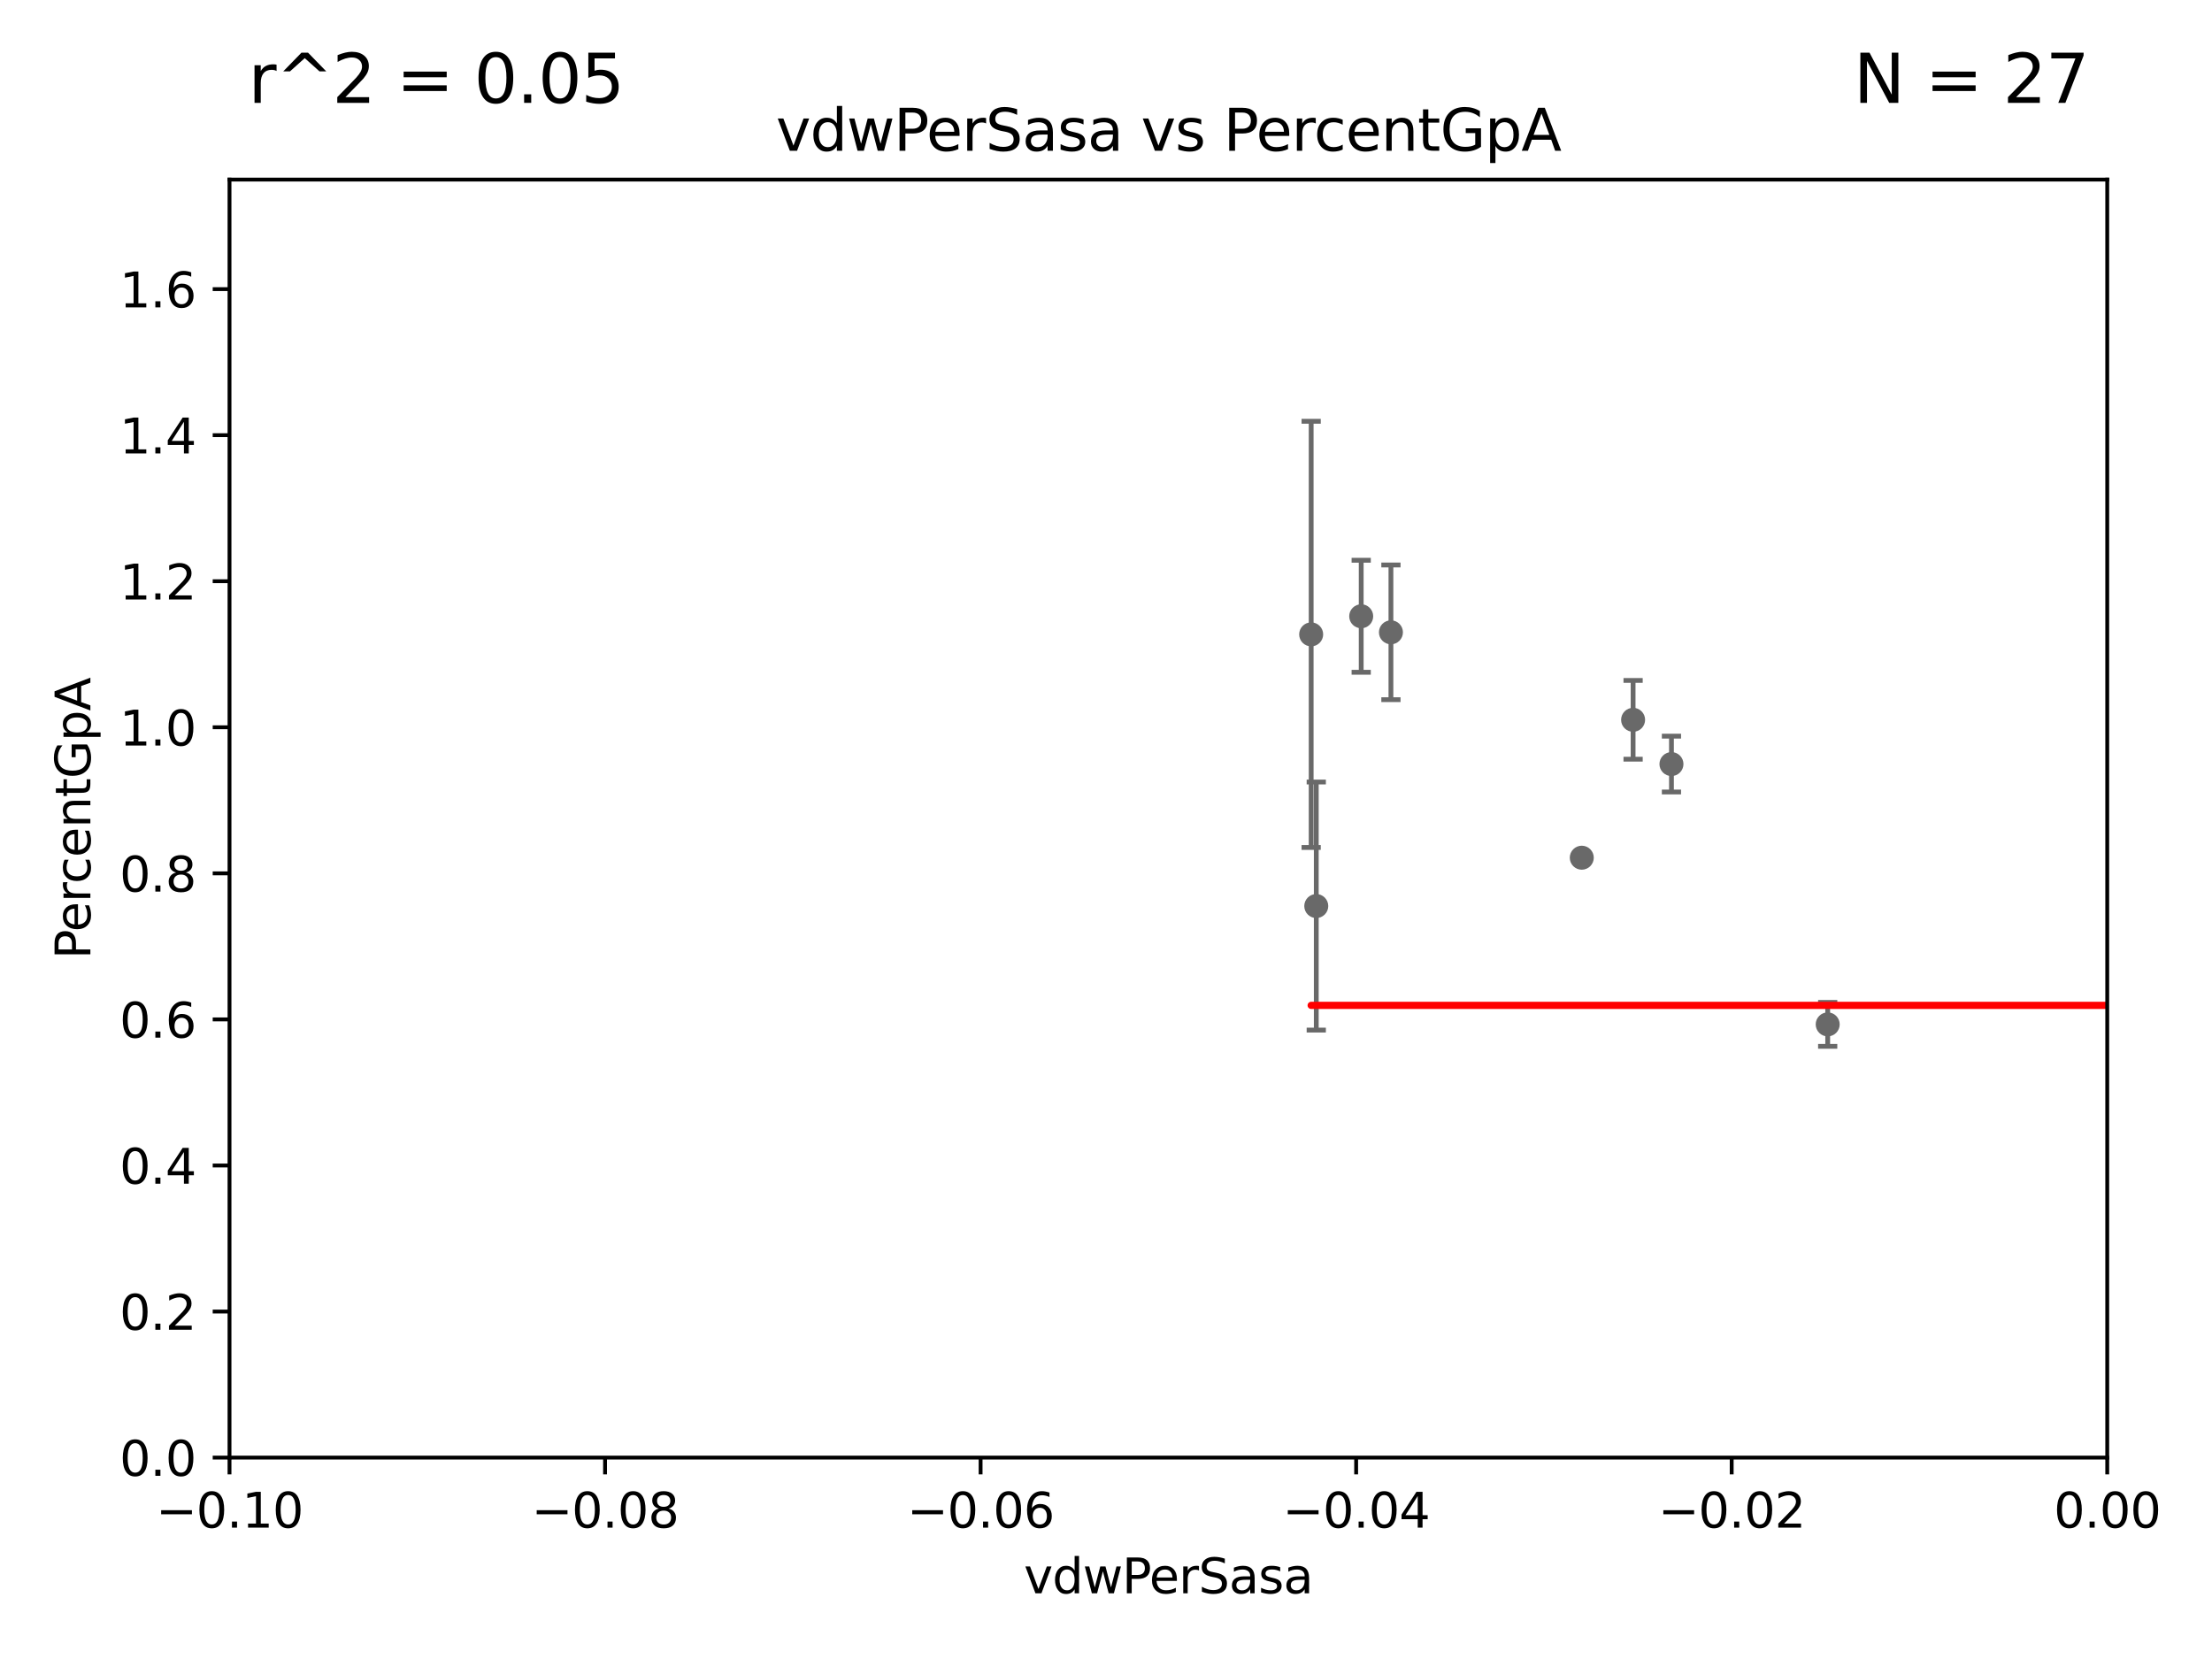 <?xml version="1.0" encoding="utf-8" standalone="no"?>
<!DOCTYPE svg PUBLIC "-//W3C//DTD SVG 1.1//EN"
  "http://www.w3.org/Graphics/SVG/1.1/DTD/svg11.dtd">
<svg xmlns:xlink="http://www.w3.org/1999/xlink" width="460.8pt" height="345.6pt" viewBox="0 0 460.8 345.6" xmlns="http://www.w3.org/2000/svg" version="1.1">
 <defs>
  <style type="text/css">*{stroke-linejoin: round; stroke-linecap: butt}</style>
 </defs>
 <g id="figure_1">
  <g id="patch_1">
   <path d="M 0 345.6 
L 460.8 345.6 
L 460.8 0 
L 0 0 
z
" style="fill: #ffffff"/>
  </g>
  <g id="axes_1">
   <g id="patch_2">
    <path d="M 47.81 303.64 
L 438.975 303.64 
L 438.975 37.411 
L 47.81 37.411 
z
" style="fill: #ffffff"/>
   </g>
   <g id="PathCollection_1">
    <defs>
     <path id="m65fd176f1e" d="M 0 1.118 
C 0.297 1.118 0.581 1 0.791 0.791 
C 1 0.581 1.118 0.297 1.118 0 
C 1.118 -0.297 1 -0.581 0.791 -0.791 
C 0.581 -1 0.297 -1.118 0 -1.118 
C -0.297 -1.118 -0.581 -1 -0.791 -0.791 
C -1 -0.581 -1.118 -0.297 -1.118 0 
C -1.118 0.297 -1 0.581 -0.791 0.791 
C -0.581 1 -0.297 1.118 0 1.118 
z
" style="stroke: #696969"/>
    </defs>
    <g clip-path="url(#p8be81eccbb)">
     <use xlink:href="#m65fd176f1e" x="2548.713" y="166.373" style="fill: #696969; stroke: #696969"/>
     <use xlink:href="#m65fd176f1e" x="884.242" y="248.504" style="fill: #696969; stroke: #696969"/>
     <use xlink:href="#m65fd176f1e" x="1070.57" y="259.704" style="fill: #696969; stroke: #696969"/>
     <use xlink:href="#m65fd176f1e" x="33178.6" y="259.746" style="fill: #696969; stroke: #696969"/>
     <use xlink:href="#m65fd176f1e" x="33178.6" y="214.569" style="fill: #696969; stroke: #696969"/>
     <use xlink:href="#m65fd176f1e" x="380.743" y="213.398" style="fill: #696969; stroke: #696969"/>
     <use xlink:href="#m65fd176f1e" x="8765.31" y="273.807" style="fill: #696969; stroke: #696969"/>
     <use xlink:href="#m65fd176f1e" x="653.573" y="279.928" style="fill: #696969; stroke: #696969"/>
     <use xlink:href="#m65fd176f1e" x="33178.6" y="278.676" style="fill: #696969; stroke: #696969"/>
     <use xlink:href="#m65fd176f1e" x="33178.6" y="264.731" style="fill: #696969; stroke: #696969"/>
     <use xlink:href="#m65fd176f1e" x="6676.761" y="264.732" style="fill: #696969; stroke: #696969"/>
     <use xlink:href="#m65fd176f1e" x="636.722" y="273.883" style="fill: #696969; stroke: #696969"/>
     <use xlink:href="#m65fd176f1e" x="844.499" y="255.442" style="fill: #696969; stroke: #696969"/>
     <use xlink:href="#m65fd176f1e" x="33178.6" y="255.442" style="fill: #696969; stroke: #696969"/>
     <use xlink:href="#m65fd176f1e" x="33178.6" y="197.843" style="fill: #696969; stroke: #696969"/>
     <use xlink:href="#m65fd176f1e" x="605.684" y="197.843" style="fill: #696969; stroke: #696969"/>
     <use xlink:href="#m65fd176f1e" x="466.474" y="138.483" style="fill: #696969; stroke: #696969"/>
     <use xlink:href="#m65fd176f1e" x="273.14" y="132.151" style="fill: #696969; stroke: #696969"/>
     <use xlink:href="#m65fd176f1e" x="283.563" y="128.379" style="fill: #696969; stroke: #696969"/>
     <use xlink:href="#m65fd176f1e" x="348.194" y="159.169" style="fill: #696969; stroke: #696969"/>
     <use xlink:href="#m65fd176f1e" x="329.513" y="178.676" style="fill: #696969; stroke: #696969"/>
     <use xlink:href="#m65fd176f1e" x="289.756" y="131.722" style="fill: #696969; stroke: #696969"/>
     <use xlink:href="#m65fd176f1e" x="340.205" y="149.949" style="fill: #696969; stroke: #696969"/>
     <use xlink:href="#m65fd176f1e" x="274.203" y="188.745" style="fill: #696969; stroke: #696969"/>
     <use xlink:href="#m65fd176f1e" x="941.712" y="176.917" style="fill: #696969; stroke: #696969"/>
     <use xlink:href="#m65fd176f1e" x="495.159" y="155.131" style="fill: #696969; stroke: #696969"/>
     <use xlink:href="#m65fd176f1e" x="1547.367" y="148.223" style="fill: #696969; stroke: #696969"/>
     <use xlink:href="#m65fd176f1e" x="2663.161" y="252.484" style="fill: #696969; stroke: #696969"/>
     <use xlink:href="#m65fd176f1e" x="33178.6" y="254.362" style="fill: #696969; stroke: #696969"/>
    </g>
   </g>
   <g id="matplotlib.axis_1">
    <g id="xtick_1">
     <g id="line2d_1">
      <defs>
       <path id="m7d6b779daf" d="M 0 0 
L 0 3.5 
" style="stroke: #000000; stroke-width: 0.8"/>
      </defs>
      <g>
       <use xlink:href="#m7d6b779daf" x="47.81" y="303.64" style="stroke: #000000; stroke-width: 0.8"/>
      </g>
     </g>
     <g id="text_1">
      <!-- −0.10 -->
      <g transform="translate(32.487 318.238)scale(0.1 -0.1)">
       <defs>
        <path id="DejaVuSans-2212" d="M 678 2272 
L 4684 2272 
L 4684 1741 
L 678 1741 
L 678 2272 
z
" transform="scale(0.016)"/>
        <path id="DejaVuSans-30" d="M 2034 4250 
Q 1547 4250 1301 3770 
Q 1056 3291 1056 2328 
Q 1056 1369 1301 889 
Q 1547 409 2034 409 
Q 2525 409 2770 889 
Q 3016 1369 3016 2328 
Q 3016 3291 2770 3770 
Q 2525 4250 2034 4250 
z
M 2034 4750 
Q 2819 4750 3233 4129 
Q 3647 3509 3647 2328 
Q 3647 1150 3233 529 
Q 2819 -91 2034 -91 
Q 1250 -91 836 529 
Q 422 1150 422 2328 
Q 422 3509 836 4129 
Q 1250 4750 2034 4750 
z
" transform="scale(0.016)"/>
        <path id="DejaVuSans-2e" d="M 684 794 
L 1344 794 
L 1344 0 
L 684 0 
L 684 794 
z
" transform="scale(0.016)"/>
        <path id="DejaVuSans-31" d="M 794 531 
L 1825 531 
L 1825 4091 
L 703 3866 
L 703 4441 
L 1819 4666 
L 2450 4666 
L 2450 531 
L 3481 531 
L 3481 0 
L 794 0 
L 794 531 
z
" transform="scale(0.016)"/>
       </defs>
       <use xlink:href="#DejaVuSans-2212"/>
       <use xlink:href="#DejaVuSans-30" x="83.789"/>
       <use xlink:href="#DejaVuSans-2e" x="147.412"/>
       <use xlink:href="#DejaVuSans-31" x="179.199"/>
       <use xlink:href="#DejaVuSans-30" x="242.822"/>
      </g>
     </g>
    </g>
    <g id="xtick_2">
     <g id="line2d_2">
      <g>
       <use xlink:href="#m7d6b779daf" x="126.043" y="303.64" style="stroke: #000000; stroke-width: 0.8"/>
      </g>
     </g>
     <g id="text_2">
      <!-- −0.08 -->
      <g transform="translate(110.72 318.238)scale(0.1 -0.1)">
       <defs>
        <path id="DejaVuSans-38" d="M 2034 2216 
Q 1584 2216 1326 1975 
Q 1069 1734 1069 1313 
Q 1069 891 1326 650 
Q 1584 409 2034 409 
Q 2484 409 2743 651 
Q 3003 894 3003 1313 
Q 3003 1734 2745 1975 
Q 2488 2216 2034 2216 
z
M 1403 2484 
Q 997 2584 770 2862 
Q 544 3141 544 3541 
Q 544 4100 942 4425 
Q 1341 4750 2034 4750 
Q 2731 4750 3128 4425 
Q 3525 4100 3525 3541 
Q 3525 3141 3298 2862 
Q 3072 2584 2669 2484 
Q 3125 2378 3379 2068 
Q 3634 1759 3634 1313 
Q 3634 634 3220 271 
Q 2806 -91 2034 -91 
Q 1263 -91 848 271 
Q 434 634 434 1313 
Q 434 1759 690 2068 
Q 947 2378 1403 2484 
z
M 1172 3481 
Q 1172 3119 1398 2916 
Q 1625 2713 2034 2713 
Q 2441 2713 2670 2916 
Q 2900 3119 2900 3481 
Q 2900 3844 2670 4047 
Q 2441 4250 2034 4250 
Q 1625 4250 1398 4047 
Q 1172 3844 1172 3481 
z
" transform="scale(0.016)"/>
       </defs>
       <use xlink:href="#DejaVuSans-2212"/>
       <use xlink:href="#DejaVuSans-30" x="83.789"/>
       <use xlink:href="#DejaVuSans-2e" x="147.412"/>
       <use xlink:href="#DejaVuSans-30" x="179.199"/>
       <use xlink:href="#DejaVuSans-38" x="242.822"/>
      </g>
     </g>
    </g>
    <g id="xtick_3">
     <g id="line2d_3">
      <g>
       <use xlink:href="#m7d6b779daf" x="204.276" y="303.64" style="stroke: #000000; stroke-width: 0.8"/>
      </g>
     </g>
     <g id="text_3">
      <!-- −0.06 -->
      <g transform="translate(188.953 318.238)scale(0.1 -0.1)">
       <defs>
        <path id="DejaVuSans-36" d="M 2113 2584 
Q 1688 2584 1439 2293 
Q 1191 2003 1191 1497 
Q 1191 994 1439 701 
Q 1688 409 2113 409 
Q 2538 409 2786 701 
Q 3034 994 3034 1497 
Q 3034 2003 2786 2293 
Q 2538 2584 2113 2584 
z
M 3366 4563 
L 3366 3988 
Q 3128 4100 2886 4159 
Q 2644 4219 2406 4219 
Q 1781 4219 1451 3797 
Q 1122 3375 1075 2522 
Q 1259 2794 1537 2939 
Q 1816 3084 2150 3084 
Q 2853 3084 3261 2657 
Q 3669 2231 3669 1497 
Q 3669 778 3244 343 
Q 2819 -91 2113 -91 
Q 1303 -91 875 529 
Q 447 1150 447 2328 
Q 447 3434 972 4092 
Q 1497 4750 2381 4750 
Q 2619 4750 2861 4703 
Q 3103 4656 3366 4563 
z
" transform="scale(0.016)"/>
       </defs>
       <use xlink:href="#DejaVuSans-2212"/>
       <use xlink:href="#DejaVuSans-30" x="83.789"/>
       <use xlink:href="#DejaVuSans-2e" x="147.412"/>
       <use xlink:href="#DejaVuSans-30" x="179.199"/>
       <use xlink:href="#DejaVuSans-36" x="242.822"/>
      </g>
     </g>
    </g>
    <g id="xtick_4">
     <g id="line2d_4">
      <g>
       <use xlink:href="#m7d6b779daf" x="282.509" y="303.64" style="stroke: #000000; stroke-width: 0.8"/>
      </g>
     </g>
     <g id="text_4">
      <!-- −0.04 -->
      <g transform="translate(267.186 318.238)scale(0.1 -0.1)">
       <defs>
        <path id="DejaVuSans-34" d="M 2419 4116 
L 825 1625 
L 2419 1625 
L 2419 4116 
z
M 2253 4666 
L 3047 4666 
L 3047 1625 
L 3713 1625 
L 3713 1100 
L 3047 1100 
L 3047 0 
L 2419 0 
L 2419 1100 
L 313 1100 
L 313 1709 
L 2253 4666 
z
" transform="scale(0.016)"/>
       </defs>
       <use xlink:href="#DejaVuSans-2212"/>
       <use xlink:href="#DejaVuSans-30" x="83.789"/>
       <use xlink:href="#DejaVuSans-2e" x="147.412"/>
       <use xlink:href="#DejaVuSans-30" x="179.199"/>
       <use xlink:href="#DejaVuSans-34" x="242.822"/>
      </g>
     </g>
    </g>
    <g id="xtick_5">
     <g id="line2d_5">
      <g>
       <use xlink:href="#m7d6b779daf" x="360.742" y="303.64" style="stroke: #000000; stroke-width: 0.8"/>
      </g>
     </g>
     <g id="text_5">
      <!-- −0.02 -->
      <g transform="translate(345.419 318.238)scale(0.1 -0.1)">
       <defs>
        <path id="DejaVuSans-32" d="M 1228 531 
L 3431 531 
L 3431 0 
L 469 0 
L 469 531 
Q 828 903 1448 1529 
Q 2069 2156 2228 2338 
Q 2531 2678 2651 2914 
Q 2772 3150 2772 3378 
Q 2772 3750 2511 3984 
Q 2250 4219 1831 4219 
Q 1534 4219 1204 4116 
Q 875 4013 500 3803 
L 500 4441 
Q 881 4594 1212 4672 
Q 1544 4750 1819 4750 
Q 2544 4750 2975 4387 
Q 3406 4025 3406 3419 
Q 3406 3131 3298 2873 
Q 3191 2616 2906 2266 
Q 2828 2175 2409 1742 
Q 1991 1309 1228 531 
z
" transform="scale(0.016)"/>
       </defs>
       <use xlink:href="#DejaVuSans-2212"/>
       <use xlink:href="#DejaVuSans-30" x="83.789"/>
       <use xlink:href="#DejaVuSans-2e" x="147.412"/>
       <use xlink:href="#DejaVuSans-30" x="179.199"/>
       <use xlink:href="#DejaVuSans-32" x="242.822"/>
      </g>
     </g>
    </g>
    <g id="xtick_6">
     <g id="line2d_6">
      <g>
       <use xlink:href="#m7d6b779daf" x="438.975" y="303.64" style="stroke: #000000; stroke-width: 0.8"/>
      </g>
     </g>
     <g id="text_6">
      <!-- 0.00 -->
      <g transform="translate(427.842 318.238)scale(0.1 -0.1)">
       <use xlink:href="#DejaVuSans-30"/>
       <use xlink:href="#DejaVuSans-2e" x="63.623"/>
       <use xlink:href="#DejaVuSans-30" x="95.41"/>
       <use xlink:href="#DejaVuSans-30" x="159.033"/>
      </g>
     </g>
    </g>
    <g id="text_7">
     <!-- vdwPerSasa -->
     <g transform="translate(213.297 331.917)scale(0.1 -0.1)">
      <defs>
       <path id="DejaVuSans-76" d="M 191 3500 
L 800 3500 
L 1894 563 
L 2988 3500 
L 3597 3500 
L 2284 0 
L 1503 0 
L 191 3500 
z
" transform="scale(0.016)"/>
       <path id="DejaVuSans-64" d="M 2906 2969 
L 2906 4863 
L 3481 4863 
L 3481 0 
L 2906 0 
L 2906 525 
Q 2725 213 2448 61 
Q 2172 -91 1784 -91 
Q 1150 -91 751 415 
Q 353 922 353 1747 
Q 353 2572 751 3078 
Q 1150 3584 1784 3584 
Q 2172 3584 2448 3432 
Q 2725 3281 2906 2969 
z
M 947 1747 
Q 947 1113 1208 752 
Q 1469 391 1925 391 
Q 2381 391 2643 752 
Q 2906 1113 2906 1747 
Q 2906 2381 2643 2742 
Q 2381 3103 1925 3103 
Q 1469 3103 1208 2742 
Q 947 2381 947 1747 
z
" transform="scale(0.016)"/>
       <path id="DejaVuSans-77" d="M 269 3500 
L 844 3500 
L 1563 769 
L 2278 3500 
L 2956 3500 
L 3675 769 
L 4391 3500 
L 4966 3500 
L 4050 0 
L 3372 0 
L 2619 2869 
L 1863 0 
L 1184 0 
L 269 3500 
z
" transform="scale(0.016)"/>
       <path id="DejaVuSans-50" d="M 1259 4147 
L 1259 2394 
L 2053 2394 
Q 2494 2394 2734 2622 
Q 2975 2850 2975 3272 
Q 2975 3691 2734 3919 
Q 2494 4147 2053 4147 
L 1259 4147 
z
M 628 4666 
L 2053 4666 
Q 2838 4666 3239 4311 
Q 3641 3956 3641 3272 
Q 3641 2581 3239 2228 
Q 2838 1875 2053 1875 
L 1259 1875 
L 1259 0 
L 628 0 
L 628 4666 
z
" transform="scale(0.016)"/>
       <path id="DejaVuSans-65" d="M 3597 1894 
L 3597 1613 
L 953 1613 
Q 991 1019 1311 708 
Q 1631 397 2203 397 
Q 2534 397 2845 478 
Q 3156 559 3463 722 
L 3463 178 
Q 3153 47 2828 -22 
Q 2503 -91 2169 -91 
Q 1331 -91 842 396 
Q 353 884 353 1716 
Q 353 2575 817 3079 
Q 1281 3584 2069 3584 
Q 2775 3584 3186 3129 
Q 3597 2675 3597 1894 
z
M 3022 2063 
Q 3016 2534 2758 2815 
Q 2500 3097 2075 3097 
Q 1594 3097 1305 2825 
Q 1016 2553 972 2059 
L 3022 2063 
z
" transform="scale(0.016)"/>
       <path id="DejaVuSans-72" d="M 2631 2963 
Q 2534 3019 2420 3045 
Q 2306 3072 2169 3072 
Q 1681 3072 1420 2755 
Q 1159 2438 1159 1844 
L 1159 0 
L 581 0 
L 581 3500 
L 1159 3500 
L 1159 2956 
Q 1341 3275 1631 3429 
Q 1922 3584 2338 3584 
Q 2397 3584 2469 3576 
Q 2541 3569 2628 3553 
L 2631 2963 
z
" transform="scale(0.016)"/>
       <path id="DejaVuSans-53" d="M 3425 4513 
L 3425 3897 
Q 3066 4069 2747 4153 
Q 2428 4238 2131 4238 
Q 1616 4238 1336 4038 
Q 1056 3838 1056 3469 
Q 1056 3159 1242 3001 
Q 1428 2844 1947 2747 
L 2328 2669 
Q 3034 2534 3370 2195 
Q 3706 1856 3706 1288 
Q 3706 609 3251 259 
Q 2797 -91 1919 -91 
Q 1588 -91 1214 -16 
Q 841 59 441 206 
L 441 856 
Q 825 641 1194 531 
Q 1563 422 1919 422 
Q 2459 422 2753 634 
Q 3047 847 3047 1241 
Q 3047 1584 2836 1778 
Q 2625 1972 2144 2069 
L 1759 2144 
Q 1053 2284 737 2584 
Q 422 2884 422 3419 
Q 422 4038 858 4394 
Q 1294 4750 2059 4750 
Q 2388 4750 2728 4690 
Q 3069 4631 3425 4513 
z
" transform="scale(0.016)"/>
       <path id="DejaVuSans-61" d="M 2194 1759 
Q 1497 1759 1228 1600 
Q 959 1441 959 1056 
Q 959 750 1161 570 
Q 1363 391 1709 391 
Q 2188 391 2477 730 
Q 2766 1069 2766 1631 
L 2766 1759 
L 2194 1759 
z
M 3341 1997 
L 3341 0 
L 2766 0 
L 2766 531 
Q 2569 213 2275 61 
Q 1981 -91 1556 -91 
Q 1019 -91 701 211 
Q 384 513 384 1019 
Q 384 1609 779 1909 
Q 1175 2209 1959 2209 
L 2766 2209 
L 2766 2266 
Q 2766 2663 2505 2880 
Q 2244 3097 1772 3097 
Q 1472 3097 1187 3025 
Q 903 2953 641 2809 
L 641 3341 
Q 956 3463 1253 3523 
Q 1550 3584 1831 3584 
Q 2591 3584 2966 3190 
Q 3341 2797 3341 1997 
z
" transform="scale(0.016)"/>
       <path id="DejaVuSans-73" d="M 2834 3397 
L 2834 2853 
Q 2591 2978 2328 3040 
Q 2066 3103 1784 3103 
Q 1356 3103 1142 2972 
Q 928 2841 928 2578 
Q 928 2378 1081 2264 
Q 1234 2150 1697 2047 
L 1894 2003 
Q 2506 1872 2764 1633 
Q 3022 1394 3022 966 
Q 3022 478 2636 193 
Q 2250 -91 1575 -91 
Q 1294 -91 989 -36 
Q 684 19 347 128 
L 347 722 
Q 666 556 975 473 
Q 1284 391 1588 391 
Q 1994 391 2212 530 
Q 2431 669 2431 922 
Q 2431 1156 2273 1281 
Q 2116 1406 1581 1522 
L 1381 1569 
Q 847 1681 609 1914 
Q 372 2147 372 2553 
Q 372 3047 722 3315 
Q 1072 3584 1716 3584 
Q 2034 3584 2315 3537 
Q 2597 3491 2834 3397 
z
" transform="scale(0.016)"/>
      </defs>
      <use xlink:href="#DejaVuSans-76"/>
      <use xlink:href="#DejaVuSans-64" x="59.18"/>
      <use xlink:href="#DejaVuSans-77" x="122.656"/>
      <use xlink:href="#DejaVuSans-50" x="204.443"/>
      <use xlink:href="#DejaVuSans-65" x="261.121"/>
      <use xlink:href="#DejaVuSans-72" x="322.645"/>
      <use xlink:href="#DejaVuSans-53" x="363.758"/>
      <use xlink:href="#DejaVuSans-61" x="427.234"/>
      <use xlink:href="#DejaVuSans-73" x="488.514"/>
      <use xlink:href="#DejaVuSans-61" x="540.613"/>
     </g>
    </g>
   </g>
   <g id="matplotlib.axis_2">
    <g id="ytick_1">
     <g id="line2d_7">
      <defs>
       <path id="md6e262bdb8" d="M 0 0 
L -3.5 0 
" style="stroke: #000000; stroke-width: 0.8"/>
      </defs>
      <g>
       <use xlink:href="#md6e262bdb8" x="47.81" y="303.64" style="stroke: #000000; stroke-width: 0.8"/>
      </g>
     </g>
     <g id="text_8">
      <!-- 0.0 -->
      <g transform="translate(24.907 307.439)scale(0.1 -0.1)">
       <use xlink:href="#DejaVuSans-30"/>
       <use xlink:href="#DejaVuSans-2e" x="63.623"/>
       <use xlink:href="#DejaVuSans-30" x="95.41"/>
      </g>
     </g>
    </g>
    <g id="ytick_2">
     <g id="line2d_8">
      <g>
       <use xlink:href="#md6e262bdb8" x="47.81" y="273.214" style="stroke: #000000; stroke-width: 0.8"/>
      </g>
     </g>
     <g id="text_9">
      <!-- 0.2 -->
      <g transform="translate(24.907 277.013)scale(0.1 -0.1)">
       <use xlink:href="#DejaVuSans-30"/>
       <use xlink:href="#DejaVuSans-2e" x="63.623"/>
       <use xlink:href="#DejaVuSans-32" x="95.41"/>
      </g>
     </g>
    </g>
    <g id="ytick_3">
     <g id="line2d_9">
      <g>
       <use xlink:href="#md6e262bdb8" x="47.81" y="242.788" style="stroke: #000000; stroke-width: 0.8"/>
      </g>
     </g>
     <g id="text_10">
      <!-- 0.4 -->
      <g transform="translate(24.907 246.587)scale(0.1 -0.1)">
       <use xlink:href="#DejaVuSans-30"/>
       <use xlink:href="#DejaVuSans-2e" x="63.623"/>
       <use xlink:href="#DejaVuSans-34" x="95.41"/>
      </g>
     </g>
    </g>
    <g id="ytick_4">
     <g id="line2d_10">
      <g>
       <use xlink:href="#md6e262bdb8" x="47.81" y="212.362" style="stroke: #000000; stroke-width: 0.8"/>
      </g>
     </g>
     <g id="text_11">
      <!-- 0.6 -->
      <g transform="translate(24.907 216.161)scale(0.1 -0.1)">
       <use xlink:href="#DejaVuSans-30"/>
       <use xlink:href="#DejaVuSans-2e" x="63.623"/>
       <use xlink:href="#DejaVuSans-36" x="95.41"/>
      </g>
     </g>
    </g>
    <g id="ytick_5">
     <g id="line2d_11">
      <g>
       <use xlink:href="#md6e262bdb8" x="47.81" y="181.935" style="stroke: #000000; stroke-width: 0.8"/>
      </g>
     </g>
     <g id="text_12">
      <!-- 0.8 -->
      <g transform="translate(24.907 185.735)scale(0.1 -0.1)">
       <use xlink:href="#DejaVuSans-30"/>
       <use xlink:href="#DejaVuSans-2e" x="63.623"/>
       <use xlink:href="#DejaVuSans-38" x="95.41"/>
      </g>
     </g>
    </g>
    <g id="ytick_6">
     <g id="line2d_12">
      <g>
       <use xlink:href="#md6e262bdb8" x="47.81" y="151.509" style="stroke: #000000; stroke-width: 0.8"/>
      </g>
     </g>
     <g id="text_13">
      <!-- 1.0 -->
      <g transform="translate(24.907 155.308)scale(0.1 -0.1)">
       <use xlink:href="#DejaVuSans-31"/>
       <use xlink:href="#DejaVuSans-2e" x="63.623"/>
       <use xlink:href="#DejaVuSans-30" x="95.41"/>
      </g>
     </g>
    </g>
    <g id="ytick_7">
     <g id="line2d_13">
      <g>
       <use xlink:href="#md6e262bdb8" x="47.81" y="121.083" style="stroke: #000000; stroke-width: 0.8"/>
      </g>
     </g>
     <g id="text_14">
      <!-- 1.2 -->
      <g transform="translate(24.907 124.882)scale(0.1 -0.1)">
       <use xlink:href="#DejaVuSans-31"/>
       <use xlink:href="#DejaVuSans-2e" x="63.623"/>
       <use xlink:href="#DejaVuSans-32" x="95.41"/>
      </g>
     </g>
    </g>
    <g id="ytick_8">
     <g id="line2d_14">
      <g>
       <use xlink:href="#md6e262bdb8" x="47.81" y="90.657" style="stroke: #000000; stroke-width: 0.8"/>
      </g>
     </g>
     <g id="text_15">
      <!-- 1.4 -->
      <g transform="translate(24.907 94.456)scale(0.1 -0.1)">
       <use xlink:href="#DejaVuSans-31"/>
       <use xlink:href="#DejaVuSans-2e" x="63.623"/>
       <use xlink:href="#DejaVuSans-34" x="95.41"/>
      </g>
     </g>
    </g>
    <g id="ytick_9">
     <g id="line2d_15">
      <g>
       <use xlink:href="#md6e262bdb8" x="47.81" y="60.231" style="stroke: #000000; stroke-width: 0.8"/>
      </g>
     </g>
     <g id="text_16">
      <!-- 1.6 -->
      <g transform="translate(24.907 64.03)scale(0.1 -0.1)">
       <use xlink:href="#DejaVuSans-31"/>
       <use xlink:href="#DejaVuSans-2e" x="63.623"/>
       <use xlink:href="#DejaVuSans-36" x="95.41"/>
      </g>
     </g>
    </g>
    <g id="text_17">
     <!-- PercentGpA -->
     <g transform="translate(18.827 199.802)rotate(-90)scale(0.1 -0.1)">
      <defs>
       <path id="DejaVuSans-63" d="M 3122 3366 
L 3122 2828 
Q 2878 2963 2633 3030 
Q 2388 3097 2138 3097 
Q 1578 3097 1268 2742 
Q 959 2388 959 1747 
Q 959 1106 1268 751 
Q 1578 397 2138 397 
Q 2388 397 2633 464 
Q 2878 531 3122 666 
L 3122 134 
Q 2881 22 2623 -34 
Q 2366 -91 2075 -91 
Q 1284 -91 818 406 
Q 353 903 353 1747 
Q 353 2603 823 3093 
Q 1294 3584 2113 3584 
Q 2378 3584 2631 3529 
Q 2884 3475 3122 3366 
z
" transform="scale(0.016)"/>
       <path id="DejaVuSans-6e" d="M 3513 2113 
L 3513 0 
L 2938 0 
L 2938 2094 
Q 2938 2591 2744 2837 
Q 2550 3084 2163 3084 
Q 1697 3084 1428 2787 
Q 1159 2491 1159 1978 
L 1159 0 
L 581 0 
L 581 3500 
L 1159 3500 
L 1159 2956 
Q 1366 3272 1645 3428 
Q 1925 3584 2291 3584 
Q 2894 3584 3203 3211 
Q 3513 2838 3513 2113 
z
" transform="scale(0.016)"/>
       <path id="DejaVuSans-74" d="M 1172 4494 
L 1172 3500 
L 2356 3500 
L 2356 3053 
L 1172 3053 
L 1172 1153 
Q 1172 725 1289 603 
Q 1406 481 1766 481 
L 2356 481 
L 2356 0 
L 1766 0 
Q 1100 0 847 248 
Q 594 497 594 1153 
L 594 3053 
L 172 3053 
L 172 3500 
L 594 3500 
L 594 4494 
L 1172 4494 
z
" transform="scale(0.016)"/>
       <path id="DejaVuSans-47" d="M 3809 666 
L 3809 1919 
L 2778 1919 
L 2778 2438 
L 4434 2438 
L 4434 434 
Q 4069 175 3628 42 
Q 3188 -91 2688 -91 
Q 1594 -91 976 548 
Q 359 1188 359 2328 
Q 359 3472 976 4111 
Q 1594 4750 2688 4750 
Q 3144 4750 3555 4637 
Q 3966 4525 4313 4306 
L 4313 3634 
Q 3963 3931 3569 4081 
Q 3175 4231 2741 4231 
Q 1884 4231 1454 3753 
Q 1025 3275 1025 2328 
Q 1025 1384 1454 906 
Q 1884 428 2741 428 
Q 3075 428 3337 486 
Q 3600 544 3809 666 
z
" transform="scale(0.016)"/>
       <path id="DejaVuSans-70" d="M 1159 525 
L 1159 -1331 
L 581 -1331 
L 581 3500 
L 1159 3500 
L 1159 2969 
Q 1341 3281 1617 3432 
Q 1894 3584 2278 3584 
Q 2916 3584 3314 3078 
Q 3713 2572 3713 1747 
Q 3713 922 3314 415 
Q 2916 -91 2278 -91 
Q 1894 -91 1617 61 
Q 1341 213 1159 525 
z
M 3116 1747 
Q 3116 2381 2855 2742 
Q 2594 3103 2138 3103 
Q 1681 3103 1420 2742 
Q 1159 2381 1159 1747 
Q 1159 1113 1420 752 
Q 1681 391 2138 391 
Q 2594 391 2855 752 
Q 3116 1113 3116 1747 
z
" transform="scale(0.016)"/>
       <path id="DejaVuSans-41" d="M 2188 4044 
L 1331 1722 
L 3047 1722 
L 2188 4044 
z
M 1831 4666 
L 2547 4666 
L 4325 0 
L 3669 0 
L 3244 1197 
L 1141 1197 
L 716 0 
L 50 0 
L 1831 4666 
z
" transform="scale(0.016)"/>
      </defs>
      <use xlink:href="#DejaVuSans-50"/>
      <use xlink:href="#DejaVuSans-65" x="56.678"/>
      <use xlink:href="#DejaVuSans-72" x="118.201"/>
      <use xlink:href="#DejaVuSans-63" x="157.064"/>
      <use xlink:href="#DejaVuSans-65" x="212.045"/>
      <use xlink:href="#DejaVuSans-6e" x="273.568"/>
      <use xlink:href="#DejaVuSans-74" x="336.947"/>
      <use xlink:href="#DejaVuSans-47" x="376.156"/>
      <use xlink:href="#DejaVuSans-70" x="453.646"/>
      <use xlink:href="#DejaVuSans-41" x="517.123"/>
     </g>
    </g>
   </g>
   <g id="LineCollection_1">
    <path clip-path="url(#p8be81eccbb)" style="fill: none; stroke: #696969"/>
    <path clip-path="url(#p8be81eccbb)" style="fill: none; stroke: #696969"/>
    <path clip-path="url(#p8be81eccbb)" style="fill: none; stroke: #696969"/>
    <path clip-path="url(#p8be81eccbb)" style="fill: none; stroke: #696969"/>
    <path clip-path="url(#p8be81eccbb)" style="fill: none; stroke: #696969"/>
    <path d="M 380.743 217.974 
L 380.743 208.822 
" clip-path="url(#p8be81eccbb)" style="fill: none; stroke: #696969"/>
    <path clip-path="url(#p8be81eccbb)" style="fill: none; stroke: #696969"/>
    <path clip-path="url(#p8be81eccbb)" style="fill: none; stroke: #696969"/>
    <path clip-path="url(#p8be81eccbb)" style="fill: none; stroke: #696969"/>
    <path clip-path="url(#p8be81eccbb)" style="fill: none; stroke: #696969"/>
    <path clip-path="url(#p8be81eccbb)" style="fill: none; stroke: #696969"/>
    <path clip-path="url(#p8be81eccbb)" style="fill: none; stroke: #696969"/>
    <path clip-path="url(#p8be81eccbb)" style="fill: none; stroke: #696969"/>
    <path clip-path="url(#p8be81eccbb)" style="fill: none; stroke: #696969"/>
    <path clip-path="url(#p8be81eccbb)" style="fill: none; stroke: #696969"/>
    <path d="M 273.14 176.543 
L 273.14 87.759 
" clip-path="url(#p8be81eccbb)" style="fill: none; stroke: #696969"/>
    <path d="M 283.563 140.046 
L 283.563 116.711 
" clip-path="url(#p8be81eccbb)" style="fill: none; stroke: #696969"/>
    <path d="M 348.194 164.985 
L 348.194 153.353 
" clip-path="url(#p8be81eccbb)" style="fill: none; stroke: #696969"/>
    <path d="M 329.513 179.206 
L 329.513 178.147 
" clip-path="url(#p8be81eccbb)" style="fill: none; stroke: #696969"/>
    <path d="M 289.756 145.751 
L 289.756 117.694 
" clip-path="url(#p8be81eccbb)" style="fill: none; stroke: #696969"/>
    <path d="M 340.205 158.155 
L 340.205 141.744 
" clip-path="url(#p8be81eccbb)" style="fill: none; stroke: #696969"/>
    <path d="M 274.203 214.584 
L 274.203 162.907 
" clip-path="url(#p8be81eccbb)" style="fill: none; stroke: #696969"/>
    <path clip-path="url(#p8be81eccbb)" style="fill: none; stroke: #696969"/>
    <path clip-path="url(#p8be81eccbb)" style="fill: none; stroke: #696969"/>
    <path clip-path="url(#p8be81eccbb)" style="fill: none; stroke: #696969"/>
    <path clip-path="url(#p8be81eccbb)" style="fill: none; stroke: #696969"/>
    <path clip-path="url(#p8be81eccbb)" style="fill: none; stroke: #696969"/>
   </g>
   <g id="line2d_16">
    <defs>
     <path id="m89c1bd61a5" d="M 2 0 
L -2 -0 
" style="stroke: #696969"/>
    </defs>
    <g clip-path="url(#p8be81eccbb)">
     <use xlink:href="#m89c1bd61a5" x="2548.713" y="201.135" style="fill: #696969; stroke: #696969"/>
     <use xlink:href="#m89c1bd61a5" x="884.242" y="251.64" style="fill: #696969; stroke: #696969"/>
     <use xlink:href="#m89c1bd61a5" x="1070.57" y="277.199" style="fill: #696969; stroke: #696969"/>
     <use xlink:href="#m89c1bd61a5" x="33178.6" y="277.231" style="fill: #696969; stroke: #696969"/>
     <use xlink:href="#m89c1bd61a5" x="33178.6" y="219.166" style="fill: #696969; stroke: #696969"/>
     <use xlink:href="#m89c1bd61a5" x="380.743" y="217.974" style="fill: #696969; stroke: #696969"/>
     <use xlink:href="#m89c1bd61a5" x="8765.31" y="278.649" style="fill: #696969; stroke: #696969"/>
     <use xlink:href="#m89c1bd61a5" x="653.573" y="293.103" style="fill: #696969; stroke: #696969"/>
     <use xlink:href="#m89c1bd61a5" x="33178.6" y="291.06" style="fill: #696969; stroke: #696969"/>
     <use xlink:href="#m89c1bd61a5" x="33178.6" y="274.12" style="fill: #696969; stroke: #696969"/>
     <use xlink:href="#m89c1bd61a5" x="6676.761" y="274.546" style="fill: #696969; stroke: #696969"/>
     <use xlink:href="#m89c1bd61a5" x="636.722" y="281.857" style="fill: #696969; stroke: #696969"/>
     <use xlink:href="#m89c1bd61a5" x="844.499" y="259.323" style="fill: #696969; stroke: #696969"/>
     <use xlink:href="#m89c1bd61a5" x="33178.6" y="259.323" style="fill: #696969; stroke: #696969"/>
     <use xlink:href="#m89c1bd61a5" x="33178.6" y="208.591" style="fill: #696969; stroke: #696969"/>
     <use xlink:href="#m89c1bd61a5" x="605.684" y="208.591" style="fill: #696969; stroke: #696969"/>
     <use xlink:href="#m89c1bd61a5" x="466.474" y="142.264" style="fill: #696969; stroke: #696969"/>
     <use xlink:href="#m89c1bd61a5" x="273.14" y="176.543" style="fill: #696969; stroke: #696969"/>
     <use xlink:href="#m89c1bd61a5" x="283.563" y="140.046" style="fill: #696969; stroke: #696969"/>
     <use xlink:href="#m89c1bd61a5" x="348.194" y="164.985" style="fill: #696969; stroke: #696969"/>
     <use xlink:href="#m89c1bd61a5" x="329.513" y="179.206" style="fill: #696969; stroke: #696969"/>
     <use xlink:href="#m89c1bd61a5" x="289.756" y="145.751" style="fill: #696969; stroke: #696969"/>
     <use xlink:href="#m89c1bd61a5" x="340.205" y="158.155" style="fill: #696969; stroke: #696969"/>
     <use xlink:href="#m89c1bd61a5" x="274.203" y="214.584" style="fill: #696969; stroke: #696969"/>
     <use xlink:href="#m89c1bd61a5" x="941.712" y="183.315" style="fill: #696969; stroke: #696969"/>
     <use xlink:href="#m89c1bd61a5" x="495.159" y="165.697" style="fill: #696969; stroke: #696969"/>
     <use xlink:href="#m89c1bd61a5" x="1547.367" y="165.983" style="fill: #696969; stroke: #696969"/>
     <use xlink:href="#m89c1bd61a5" x="2663.161" y="268.366" style="fill: #696969; stroke: #696969"/>
     <use xlink:href="#m89c1bd61a5" x="33178.6" y="269.84" style="fill: #696969; stroke: #696969"/>
    </g>
   </g>
   <g id="line2d_17">
    <g clip-path="url(#p8be81eccbb)">
     <use xlink:href="#m89c1bd61a5" x="2548.713" y="131.612" style="fill: #696969; stroke: #696969"/>
     <use xlink:href="#m89c1bd61a5" x="884.242" y="245.369" style="fill: #696969; stroke: #696969"/>
     <use xlink:href="#m89c1bd61a5" x="1070.57" y="242.209" style="fill: #696969; stroke: #696969"/>
     <use xlink:href="#m89c1bd61a5" x="33178.6" y="242.26" style="fill: #696969; stroke: #696969"/>
     <use xlink:href="#m89c1bd61a5" x="33178.6" y="209.971" style="fill: #696969; stroke: #696969"/>
     <use xlink:href="#m89c1bd61a5" x="380.743" y="208.822" style="fill: #696969; stroke: #696969"/>
     <use xlink:href="#m89c1bd61a5" x="8765.31" y="268.964" style="fill: #696969; stroke: #696969"/>
     <use xlink:href="#m89c1bd61a5" x="653.573" y="266.753" style="fill: #696969; stroke: #696969"/>
     <use xlink:href="#m89c1bd61a5" x="33178.6" y="266.291" style="fill: #696969; stroke: #696969"/>
     <use xlink:href="#m89c1bd61a5" x="33178.6" y="255.343" style="fill: #696969; stroke: #696969"/>
     <use xlink:href="#m89c1bd61a5" x="6676.761" y="254.919" style="fill: #696969; stroke: #696969"/>
     <use xlink:href="#m89c1bd61a5" x="636.722" y="265.908" style="fill: #696969; stroke: #696969"/>
     <use xlink:href="#m89c1bd61a5" x="844.499" y="251.56" style="fill: #696969; stroke: #696969"/>
     <use xlink:href="#m89c1bd61a5" x="33178.6" y="251.56" style="fill: #696969; stroke: #696969"/>
     <use xlink:href="#m89c1bd61a5" x="33178.6" y="187.095" style="fill: #696969; stroke: #696969"/>
     <use xlink:href="#m89c1bd61a5" x="605.684" y="187.095" style="fill: #696969; stroke: #696969"/>
     <use xlink:href="#m89c1bd61a5" x="466.474" y="134.703" style="fill: #696969; stroke: #696969"/>
     <use xlink:href="#m89c1bd61a5" x="273.14" y="87.759" style="fill: #696969; stroke: #696969"/>
     <use xlink:href="#m89c1bd61a5" x="283.563" y="116.711" style="fill: #696969; stroke: #696969"/>
     <use xlink:href="#m89c1bd61a5" x="348.194" y="153.353" style="fill: #696969; stroke: #696969"/>
     <use xlink:href="#m89c1bd61a5" x="329.513" y="178.147" style="fill: #696969; stroke: #696969"/>
     <use xlink:href="#m89c1bd61a5" x="289.756" y="117.694" style="fill: #696969; stroke: #696969"/>
     <use xlink:href="#m89c1bd61a5" x="340.205" y="141.744" style="fill: #696969; stroke: #696969"/>
     <use xlink:href="#m89c1bd61a5" x="274.203" y="162.907" style="fill: #696969; stroke: #696969"/>
     <use xlink:href="#m89c1bd61a5" x="941.712" y="170.519" style="fill: #696969; stroke: #696969"/>
     <use xlink:href="#m89c1bd61a5" x="495.159" y="144.565" style="fill: #696969; stroke: #696969"/>
     <use xlink:href="#m89c1bd61a5" x="1547.367" y="130.463" style="fill: #696969; stroke: #696969"/>
     <use xlink:href="#m89c1bd61a5" x="2663.161" y="236.602" style="fill: #696969; stroke: #696969"/>
     <use xlink:href="#m89c1bd61a5" x="33178.6" y="238.884" style="fill: #696969; stroke: #696969"/>
    </g>
   </g>
   <g id="line2d_18">
    <path d="M 461.8 209.438 
L 380.743 209.438 
L 461.8 209.438 
M 461.8 209.438 
L 273.14 209.438 
L 283.563 209.438 
L 348.194 209.438 
L 329.513 209.438 
L 289.756 209.438 
L 340.205 209.438 
L 274.203 209.438 
L 461.8 209.438 
" clip-path="url(#p8be81eccbb)" style="fill: none; stroke: #ff0000; stroke-width: 1.5; stroke-linecap: square"/>
   </g>
   <g id="line2d_19">
    <defs>
     <path id="mc1662815f8" d="M 0 2 
C 0.53 2 1.039 1.789 1.414 1.414 
C 1.789 1.039 2 0.53 2 0 
C 2 -0.53 1.789 -1.039 1.414 -1.414 
C 1.039 -1.789 0.53 -2 0 -2 
C -0.53 -2 -1.039 -1.789 -1.414 -1.414 
C -1.789 -1.039 -2 -0.53 -2 0 
C -2 0.53 -1.789 1.039 -1.414 1.414 
C -1.039 1.789 -0.53 2 0 2 
z
" style="stroke: #696969"/>
    </defs>
    <g clip-path="url(#p8be81eccbb)">
     <use xlink:href="#mc1662815f8" x="2548.713" y="166.373" style="fill: #696969; stroke: #696969"/>
     <use xlink:href="#mc1662815f8" x="884.242" y="248.504" style="fill: #696969; stroke: #696969"/>
     <use xlink:href="#mc1662815f8" x="1070.57" y="259.704" style="fill: #696969; stroke: #696969"/>
     <use xlink:href="#mc1662815f8" x="33178.6" y="259.746" style="fill: #696969; stroke: #696969"/>
     <use xlink:href="#mc1662815f8" x="33178.6" y="214.569" style="fill: #696969; stroke: #696969"/>
     <use xlink:href="#mc1662815f8" x="380.743" y="213.398" style="fill: #696969; stroke: #696969"/>
     <use xlink:href="#mc1662815f8" x="8765.31" y="273.807" style="fill: #696969; stroke: #696969"/>
     <use xlink:href="#mc1662815f8" x="653.573" y="279.928" style="fill: #696969; stroke: #696969"/>
     <use xlink:href="#mc1662815f8" x="33178.6" y="278.676" style="fill: #696969; stroke: #696969"/>
     <use xlink:href="#mc1662815f8" x="33178.6" y="264.731" style="fill: #696969; stroke: #696969"/>
     <use xlink:href="#mc1662815f8" x="6676.761" y="264.732" style="fill: #696969; stroke: #696969"/>
     <use xlink:href="#mc1662815f8" x="636.722" y="273.883" style="fill: #696969; stroke: #696969"/>
     <use xlink:href="#mc1662815f8" x="844.499" y="255.442" style="fill: #696969; stroke: #696969"/>
     <use xlink:href="#mc1662815f8" x="33178.6" y="255.442" style="fill: #696969; stroke: #696969"/>
     <use xlink:href="#mc1662815f8" x="33178.6" y="197.843" style="fill: #696969; stroke: #696969"/>
     <use xlink:href="#mc1662815f8" x="605.684" y="197.843" style="fill: #696969; stroke: #696969"/>
     <use xlink:href="#mc1662815f8" x="466.474" y="138.483" style="fill: #696969; stroke: #696969"/>
     <use xlink:href="#mc1662815f8" x="273.14" y="132.151" style="fill: #696969; stroke: #696969"/>
     <use xlink:href="#mc1662815f8" x="283.563" y="128.379" style="fill: #696969; stroke: #696969"/>
     <use xlink:href="#mc1662815f8" x="348.194" y="159.169" style="fill: #696969; stroke: #696969"/>
     <use xlink:href="#mc1662815f8" x="329.513" y="178.676" style="fill: #696969; stroke: #696969"/>
     <use xlink:href="#mc1662815f8" x="289.756" y="131.722" style="fill: #696969; stroke: #696969"/>
     <use xlink:href="#mc1662815f8" x="340.205" y="149.949" style="fill: #696969; stroke: #696969"/>
     <use xlink:href="#mc1662815f8" x="274.203" y="188.745" style="fill: #696969; stroke: #696969"/>
     <use xlink:href="#mc1662815f8" x="941.712" y="176.917" style="fill: #696969; stroke: #696969"/>
     <use xlink:href="#mc1662815f8" x="495.159" y="155.131" style="fill: #696969; stroke: #696969"/>
     <use xlink:href="#mc1662815f8" x="1547.367" y="148.223" style="fill: #696969; stroke: #696969"/>
     <use xlink:href="#mc1662815f8" x="2663.161" y="252.484" style="fill: #696969; stroke: #696969"/>
     <use xlink:href="#mc1662815f8" x="33178.6" y="254.362" style="fill: #696969; stroke: #696969"/>
    </g>
   </g>
   <g id="patch_3">
    <path d="M 47.81 303.64 
L 47.81 37.411 
" style="fill: none; stroke: #000000; stroke-width: 0.8; stroke-linejoin: miter; stroke-linecap: square"/>
   </g>
   <g id="patch_4">
    <path d="M 438.975 303.64 
L 438.975 37.411 
" style="fill: none; stroke: #000000; stroke-width: 0.8; stroke-linejoin: miter; stroke-linecap: square"/>
   </g>
   <g id="patch_5">
    <path d="M 47.81 303.64 
L 438.975 303.64 
" style="fill: none; stroke: #000000; stroke-width: 0.8; stroke-linejoin: miter; stroke-linecap: square"/>
   </g>
   <g id="patch_6">
    <path d="M 47.81 37.411 
L 438.975 37.411 
" style="fill: none; stroke: #000000; stroke-width: 0.8; stroke-linejoin: miter; stroke-linecap: square"/>
   </g>
   <g id="text_18">
    <!-- N = 27 -->
    <g transform="translate(386.144 21.426)scale(0.14 -0.14)">
     <defs>
      <path id="DejaVuSans-4e" d="M 628 4666 
L 1478 4666 
L 3547 763 
L 3547 4666 
L 4159 4666 
L 4159 0 
L 3309 0 
L 1241 3903 
L 1241 0 
L 628 0 
L 628 4666 
z
" transform="scale(0.016)"/>
      <path id="DejaVuSans-20" transform="scale(0.016)"/>
      <path id="DejaVuSans-3d" d="M 678 2906 
L 4684 2906 
L 4684 2381 
L 678 2381 
L 678 2906 
z
M 678 1631 
L 4684 1631 
L 4684 1100 
L 678 1100 
L 678 1631 
z
" transform="scale(0.016)"/>
      <path id="DejaVuSans-37" d="M 525 4666 
L 3525 4666 
L 3525 4397 
L 1831 0 
L 1172 0 
L 2766 4134 
L 525 4134 
L 525 4666 
z
" transform="scale(0.016)"/>
     </defs>
     <use xlink:href="#DejaVuSans-4e"/>
     <use xlink:href="#DejaVuSans-20" x="74.805"/>
     <use xlink:href="#DejaVuSans-3d" x="106.592"/>
     <use xlink:href="#DejaVuSans-20" x="190.381"/>
     <use xlink:href="#DejaVuSans-32" x="222.168"/>
     <use xlink:href="#DejaVuSans-37" x="285.791"/>
    </g>
   </g>
   <g id="text_19">
    <!-- r^2 = 0.05 -->
    <g transform="translate(51.722 21.426)scale(0.14 -0.14)">
     <defs>
      <path id="DejaVuSans-5e" d="M 2988 4666 
L 4684 2925 
L 4056 2925 
L 2681 4159 
L 1306 2925 
L 678 2925 
L 2375 4666 
L 2988 4666 
z
" transform="scale(0.016)"/>
      <path id="DejaVuSans-35" d="M 691 4666 
L 3169 4666 
L 3169 4134 
L 1269 4134 
L 1269 2991 
Q 1406 3038 1543 3061 
Q 1681 3084 1819 3084 
Q 2600 3084 3056 2656 
Q 3513 2228 3513 1497 
Q 3513 744 3044 326 
Q 2575 -91 1722 -91 
Q 1428 -91 1123 -41 
Q 819 9 494 109 
L 494 744 
Q 775 591 1075 516 
Q 1375 441 1709 441 
Q 2250 441 2565 725 
Q 2881 1009 2881 1497 
Q 2881 1984 2565 2268 
Q 2250 2553 1709 2553 
Q 1456 2553 1204 2497 
Q 953 2441 691 2322 
L 691 4666 
z
" transform="scale(0.016)"/>
     </defs>
     <use xlink:href="#DejaVuSans-72"/>
     <use xlink:href="#DejaVuSans-5e" x="41.113"/>
     <use xlink:href="#DejaVuSans-32" x="124.902"/>
     <use xlink:href="#DejaVuSans-20" x="188.525"/>
     <use xlink:href="#DejaVuSans-3d" x="220.312"/>
     <use xlink:href="#DejaVuSans-20" x="304.102"/>
     <use xlink:href="#DejaVuSans-30" x="335.889"/>
     <use xlink:href="#DejaVuSans-2e" x="399.512"/>
     <use xlink:href="#DejaVuSans-30" x="431.299"/>
     <use xlink:href="#DejaVuSans-35" x="494.922"/>
    </g>
   </g>
   <g id="text_20">
    <!-- vdwPerSasa vs PercentGpA -->
    <g transform="translate(161.656 31.411)scale(0.12 -0.12)">
     <use xlink:href="#DejaVuSans-76"/>
     <use xlink:href="#DejaVuSans-64" x="59.18"/>
     <use xlink:href="#DejaVuSans-77" x="122.656"/>
     <use xlink:href="#DejaVuSans-50" x="204.443"/>
     <use xlink:href="#DejaVuSans-65" x="261.121"/>
     <use xlink:href="#DejaVuSans-72" x="322.645"/>
     <use xlink:href="#DejaVuSans-53" x="363.758"/>
     <use xlink:href="#DejaVuSans-61" x="427.234"/>
     <use xlink:href="#DejaVuSans-73" x="488.514"/>
     <use xlink:href="#DejaVuSans-61" x="540.613"/>
     <use xlink:href="#DejaVuSans-20" x="601.893"/>
     <use xlink:href="#DejaVuSans-76" x="633.68"/>
     <use xlink:href="#DejaVuSans-73" x="692.859"/>
     <use xlink:href="#DejaVuSans-20" x="744.959"/>
     <use xlink:href="#DejaVuSans-50" x="776.746"/>
     <use xlink:href="#DejaVuSans-65" x="833.424"/>
     <use xlink:href="#DejaVuSans-72" x="894.947"/>
     <use xlink:href="#DejaVuSans-63" x="933.811"/>
     <use xlink:href="#DejaVuSans-65" x="988.791"/>
     <use xlink:href="#DejaVuSans-6e" x="1050.314"/>
     <use xlink:href="#DejaVuSans-74" x="1113.693"/>
     <use xlink:href="#DejaVuSans-47" x="1152.902"/>
     <use xlink:href="#DejaVuSans-70" x="1230.393"/>
     <use xlink:href="#DejaVuSans-41" x="1293.869"/>
    </g>
   </g>
  </g>
 </g>
 <defs>
  <clipPath id="p8be81eccbb">
   <rect x="47.81" y="37.411" width="391.165" height="266.229"/>
  </clipPath>
 </defs>
</svg>
